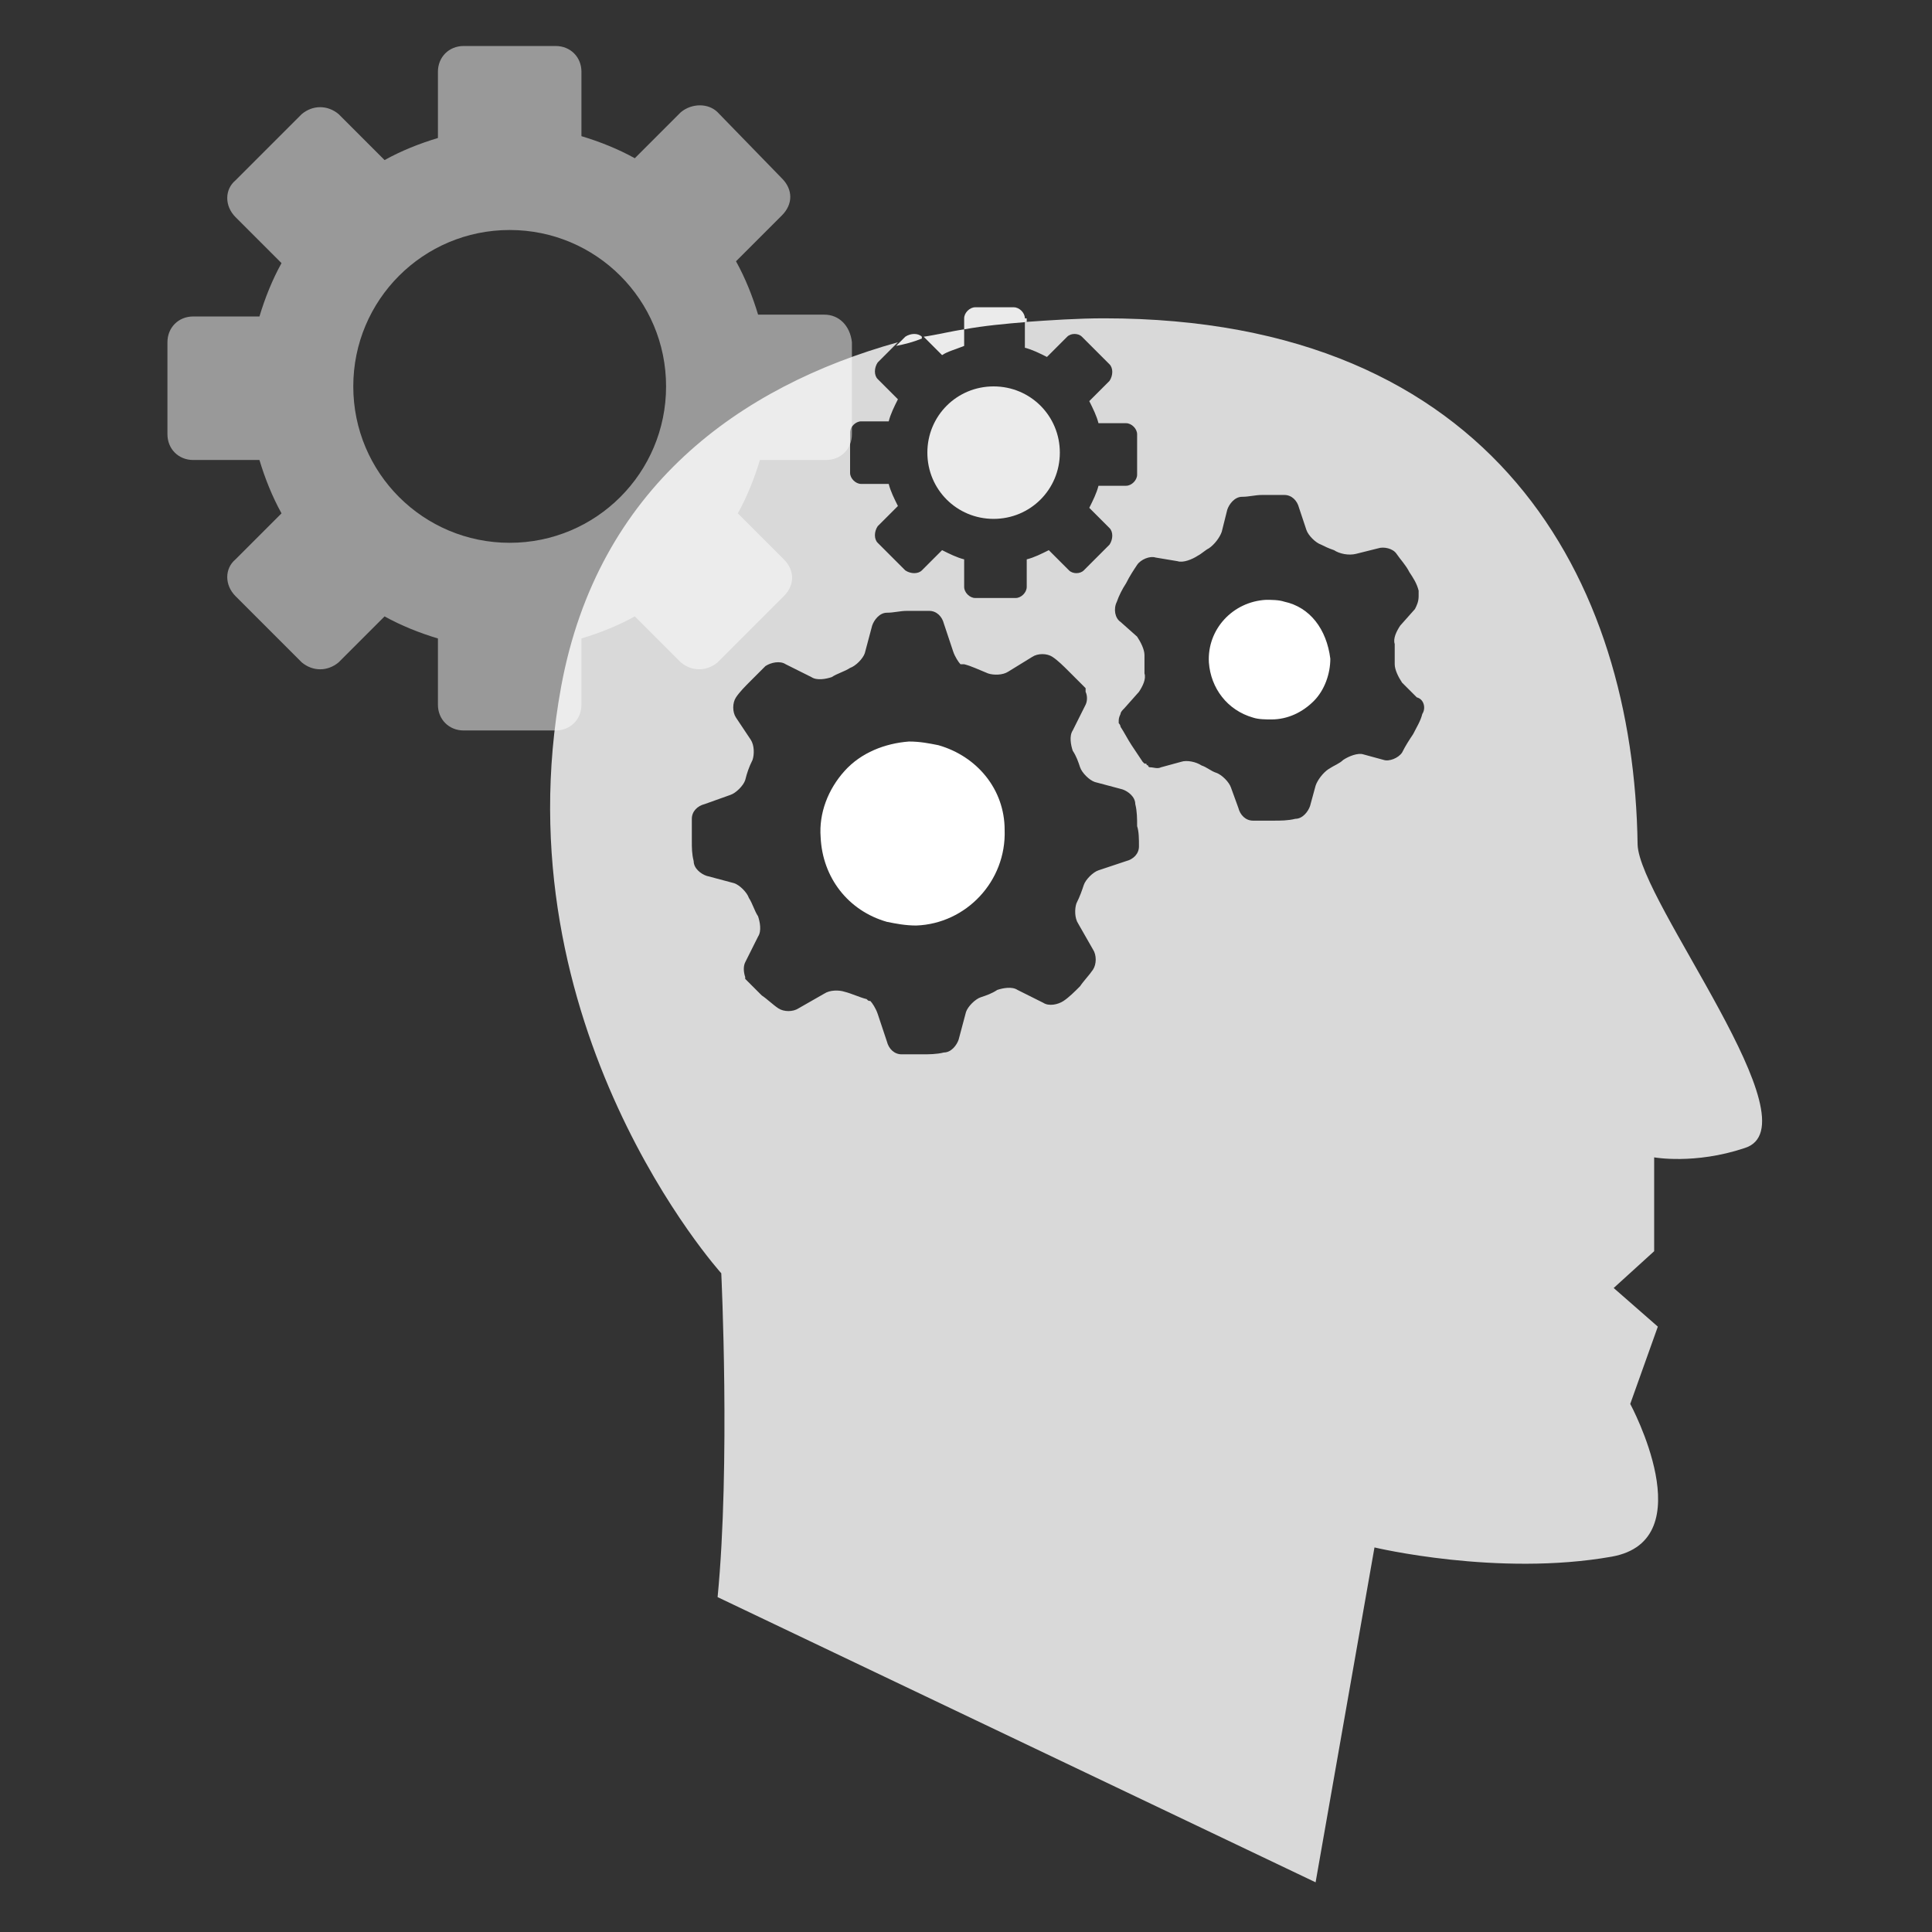 <?xml version="1.0" encoding="utf-8"?>
<!-- Generator: Adobe Illustrator 21.1.0, SVG Export Plug-In . SVG Version: 6.00 Build 0)  -->
<svg version="1.1" id="Layer_1" xmlns="http://www.w3.org/2000/svg" xmlns:xlink="http://www.w3.org/1999/xlink" x="0px" y="0px"
	 viewBox="0 0 105 105" style="enable-background:new 0 0 105 105;" xml:space="preserve">
<rect x="0" y="0" width="105" height="105" fill="#333333" stroke="none"/>
<style type="text/css">
	.st0{opacity:0.5;fill:#FFFFFF;enable-background:new    ;}
	.st1{fill:#FFFFFF;}
	.st2{opacity:0.9;}
	.st3{opacity:0.9;fill:#FFFFFF;enable-background:new    ;}
</style>
<g>
	<path class="st0" d="M44.8,17.1h-3.6c-0.3-1-0.7-2-1.2-2.9l2.5-2.5c0.6-0.6,0.6-1.4,0-2L39,6.1c-0.5-0.5-1.4-0.5-2,0l-2.5,2.5
		c-0.9-0.5-1.9-0.9-2.9-1.2V3.9c0-0.8-0.6-1.4-1.4-1.4h-5c-0.8,0-1.4,0.6-1.4,1.4v3.6c-1,0.3-2,0.7-2.9,1.2l-2.5-2.5
		c-0.6-0.5-1.4-0.5-2,0l-3.6,3.6c-0.6,0.5-0.6,1.4,0,2l2.5,2.5c-0.5,0.9-0.9,1.9-1.2,2.9h-3.6c-0.8,0-1.4,0.6-1.4,1.4v5
		c0,0.8,0.6,1.4,1.4,1.4h3.6c0.3,1,0.7,2,1.2,2.9l-2.5,2.5c-0.6,0.5-0.6,1.4,0,2l3.6,3.6c0.6,0.5,1.4,0.5,2,0l2.5-2.5
		c0.9,0.5,1.9,0.9,2.9,1.2v3.6c0,0.8,0.6,1.4,1.4,1.4h5c0.8,0,1.4-0.6,1.4-1.4v-3.6c1-0.3,2-0.7,2.9-1.2l2.5,2.5
		c0.6,0.5,1.4,0.5,2,0l3.6-3.6c0.6-0.6,0.6-1.4,0-2l-2.5-2.5c0.5-0.9,0.9-1.9,1.2-2.9h3.6c0.8,0,1.4-0.6,1.4-1.4v-5
		C46.2,17.7,45.6,17.1,44.8,17.1 M27.7,29.5c-4.7,0-8.5-3.8-8.5-8.5c0-4.7,3.8-8.5,8.5-8.5c4.7,0,8.5,3.8,8.5,8.5
		C36.2,25.7,32.4,29.5,27.7,29.5"/>
	<path class="st1" d="M69.8,32.7c-0.3-0.1-0.7-0.1-1-0.1c-1.8,0.1-3.2,1.6-3.1,3.4c0.1,1.4,1,2.6,2.4,3c0.3,0.1,0.7,0.1,1,0.1
		c0.9,0,1.7-0.4,2.3-1c0.6-0.6,0.9-1.5,0.9-2.3C72.1,34.2,71.2,33,69.8,32.7"/>
	<path class="st1" d="M51,40.5c-0.5-0.1-1-0.2-1.6-0.2c-1.3,0.1-2.6,0.6-3.5,1.6c-0.9,1-1.4,2.3-1.3,3.6c0.1,2.2,1.5,4,3.6,4.6
		c0.5,0.1,1,0.2,1.6,0.2c2.7-0.1,4.9-2.4,4.8-5.2C54.6,42.9,53.1,41.1,51,40.5"/>
	<g class="st2">
		<path class="st1" d="M54,28.2c2,0,3.6-1.6,3.6-3.6c0-2-1.6-3.6-3.6-3.6s-3.6,1.6-3.6,3.6C50.4,26.6,52,28.2,54,28.2z"/>
		<path class="st1" d="M52.4,18.8v-0.9c-0.7,0.1-1.5,0.3-2.2,0.4l1,1C51.5,19.1,51.9,19,52.4,18.8z"/>
		<path class="st3" d="M89,45.9c-0.2-14.3-7.7-28.6-29-28.6c-1.4,0-2.9,0.1-4.3,0.2v1.4c0.4,0.1,0.8,0.3,1.2,0.5l1.1-1.1
			c0.2-0.2,0.6-0.2,0.8,0l1.5,1.5c0.2,0.2,0.2,0.6,0,0.9l-1.1,1.1c0.2,0.4,0.4,0.8,0.5,1.2h1.5c0.3,0,0.6,0.3,0.6,0.6v2.2
			c0,0.3-0.3,0.6-0.6,0.6h-1.5c-0.1,0.4-0.3,0.8-0.5,1.2l1.1,1.1c0.2,0.2,0.2,0.6,0,0.9L58.9,31c-0.2,0.2-0.6,0.2-0.8,0L57,29.9
			c-0.4,0.2-0.8,0.4-1.2,0.5v1.5c0,0.3-0.3,0.6-0.6,0.6H53c-0.3,0-0.6-0.3-0.6-0.6v-1.5c-0.4-0.1-0.8-0.3-1.2-0.5L50.1,31
			c-0.2,0.2-0.6,0.2-0.9,0l-1.5-1.5c-0.2-0.2-0.2-0.6,0-0.9l1.1-1.1c-0.2-0.4-0.4-0.8-0.5-1.2h-1.5c-0.3,0-0.6-0.3-0.6-0.6v-2.2
			c0-0.3,0.3-0.6,0.6-0.6h1.5c0.1-0.4,0.3-0.8,0.5-1.2l-1.1-1.1c-0.2-0.2-0.2-0.6,0-0.9l1.1-1.1c-8.6,2.4-16.3,7.9-18.3,18.7
			c-3.4,18.5,8.7,31.9,8.7,31.9s0.5,10.4-0.2,17.6l32.5,15.5l3.2-18.2c0,0,6.7,1.6,12.9,0.5c5-0.9,1-8.3,1-8.3l1.5-4.2L87.7,70
			l2.2-2v-5.1c0,0,2.2,0.4,4.9-0.5C98.8,61.2,89.1,49,89,45.9z M61.9,46c0,0.4-0.3,0.7-0.7,0.8l-1.5,0.5c-0.3,0.1-0.7,0.5-0.8,0.8
			c-0.1,0.3-0.2,0.6-0.4,1c-0.1,0.3-0.1,0.8,0.1,1.1l0.8,1.4c0.2,0.3,0.2,0.8,0,1.1c-0.2,0.3-0.5,0.6-0.7,0.9
			c-0.3,0.3-0.6,0.6-0.9,0.8c-0.3,0.2-0.8,0.3-1.1,0.1l-1.4-0.7c-0.3-0.2-0.8-0.1-1.1,0c-0.3,0.2-0.6,0.3-0.9,0.4
			c-0.3,0.1-0.7,0.5-0.8,0.8l-0.4,1.5c-0.1,0.3-0.4,0.7-0.8,0.7c-0.4,0.1-0.8,0.1-1.2,0.1c-0.4,0-0.7,0-1.1,0
			c-0.4,0-0.7-0.3-0.8-0.7l-0.5-1.5c-0.1-0.3-0.3-0.6-0.4-0.7c-0.1,0-0.1,0-0.2-0.1c-0.4-0.1-0.8-0.3-1.2-0.4
			c-0.3-0.1-0.8-0.1-1.1,0.1l-1.4,0.8c-0.3,0.2-0.8,0.2-1.1,0c-0.3-0.2-0.6-0.5-0.9-0.7c-0.2-0.2-0.4-0.4-0.6-0.6
			c-0.1-0.1-0.1-0.1-0.2-0.2c0,0-0.1-0.1-0.1-0.1c0,0,0-0.1,0-0.1c0,0,0,0,0,0c-0.1-0.3-0.1-0.6,0-0.8l0.7-1.4
			c0.2-0.3,0.1-0.8,0-1.1c-0.2-0.3-0.3-0.7-0.5-1c-0.1-0.3-0.5-0.7-0.8-0.8l-1.5-0.4c-0.3-0.1-0.7-0.4-0.7-0.8
			c-0.1-0.4-0.1-0.7-0.1-1.1c0-0.4,0-0.8,0-1.2c0-0.4,0.3-0.7,0.7-0.8l1.4-0.5c0.3-0.1,0.7-0.5,0.8-0.8c0.1-0.4,0.2-0.7,0.4-1.1
			c0.1-0.3,0.1-0.8-0.1-1.1L40,39c-0.2-0.3-0.2-0.8,0-1.1c0.2-0.3,0.5-0.6,0.8-0.9c0.3-0.3,0.5-0.5,0.8-0.8c0.3-0.2,0.8-0.3,1.1-0.1
			l1.4,0.7c0.3,0.2,0.8,0.1,1.1,0c0.3-0.2,0.7-0.3,1-0.5c0.3-0.1,0.7-0.5,0.8-0.8l0.4-1.5c0.1-0.3,0.4-0.7,0.8-0.7
			c0.4,0,0.7-0.1,1.1-0.1c0.4,0,0.8,0,1.2,0c0.4,0,0.7,0.3,0.8,0.7l0.5,1.5c0.1,0.3,0.3,0.6,0.4,0.7c0.1,0,0.1,0,0.2,0
			c0.4,0.1,0.8,0.3,1.3,0.5c0.3,0.1,0.8,0.1,1.1-0.1l1.3-0.8c0.3-0.2,0.8-0.2,1.1,0c0.3,0.2,0.6,0.5,0.9,0.8
			c0.3,0.3,0.5,0.5,0.8,0.8c0,0,0.1,0.1,0.1,0.1c0,0,0,0.1,0,0.1c0,0,0,0,0,0c0,0,0,0.1,0,0.1c0,0,0,0,0,0c0.1,0.2,0.1,0.5,0,0.7
			l-0.7,1.4c-0.2,0.3-0.1,0.8,0,1.1c0.2,0.3,0.3,0.6,0.4,0.9c0.1,0.3,0.5,0.7,0.8,0.8l1.5,0.4c0.3,0.1,0.7,0.4,0.7,0.8
			c0.1,0.4,0.1,0.8,0.1,1.2C61.9,45.2,61.9,45.6,61.9,46z M77.3,38.8c-0.1,0.4-0.3,0.7-0.5,1.1c-0.2,0.3-0.4,0.6-0.6,1
			c-0.2,0.3-0.7,0.5-1,0.4L74.1,41c-0.3-0.1-0.8,0.1-1.1,0.3c-0.2,0.2-0.5,0.3-0.8,0.5c-0.3,0.2-0.6,0.6-0.7,0.9l-0.3,1.1
			c-0.1,0.3-0.4,0.7-0.8,0.7c-0.4,0.1-0.8,0.1-1.2,0.1c-0.4,0-0.7,0-1.1,0c-0.4,0-0.7-0.3-0.8-0.7l-0.4-1.1
			c-0.1-0.3-0.5-0.7-0.8-0.8c-0.3-0.1-0.5-0.3-0.8-0.4c-0.3-0.2-0.8-0.3-1.1-0.2l-1.1,0.3c-0.2,0.1-0.4,0-0.6,0c0,0-0.1,0-0.1-0.1
			c0,0,0,0,0,0c0,0-0.1,0-0.1-0.1c0,0,0,0,0,0c0,0,0,0-0.1,0c0,0-0.1-0.1-0.1-0.1c-0.2-0.3-0.4-0.6-0.6-0.9c-0.2-0.3-0.4-0.7-0.6-1
			c0,0,0-0.1-0.1-0.2c0,0,0,0,0,0c0,0,0-0.1,0-0.1c0,0,0,0,0,0c0-0.1,0-0.2,0.1-0.4v0c0-0.1,0.1-0.2,0.2-0.3l0.8-0.9
			c0.2-0.3,0.4-0.7,0.3-1c0-0.2,0-0.3,0-0.5c0-0.2,0-0.4,0-0.5c0-0.3-0.2-0.7-0.4-1l-0.9-0.8c-0.3-0.2-0.4-0.7-0.2-1.1
			c0.1-0.3,0.3-0.7,0.5-1c0.2-0.4,0.4-0.7,0.6-1c0.2-0.3,0.7-0.5,1-0.4l1.2,0.2c0.3,0.1,0.8-0.1,1.1-0.3c0.2-0.1,0.4-0.3,0.6-0.4
			c0.3-0.2,0.6-0.6,0.7-0.9l0.3-1.2c0.1-0.3,0.4-0.7,0.8-0.7c0.4,0,0.7-0.1,1.1-0.1c0.4,0,0.8,0,1.2,0c0.4,0,0.7,0.3,0.8,0.7
			l0.4,1.2c0.1,0.3,0.5,0.7,0.8,0.8c0.2,0.1,0.4,0.2,0.7,0.3c0.3,0.2,0.8,0.3,1.2,0.2l1.2-0.3c0.3-0.1,0.8,0,1,0.3
			c0.2,0.3,0.5,0.6,0.7,1c0.2,0.3,0.4,0.6,0.5,1c0,0,0,0.1,0,0.1c0,0,0,0,0,0c0,0,0,0,0,0.1c0,0,0,0,0,0.1c0,0,0,0,0,0
			c0,0.3-0.1,0.5-0.2,0.7l-0.8,0.9c-0.2,0.3-0.4,0.7-0.3,1c0,0.2,0,0.4,0,0.6c0,0.2,0,0.3,0,0.5c0,0.3,0.2,0.7,0.4,1l0.8,0.8
			C77.4,38,77.5,38.5,77.3,38.8z"/>
		<path class="st1" d="M55.7,17.3c0-0.3-0.3-0.6-0.6-0.6H53c-0.3,0-0.6,0.3-0.6,0.6v0.6c1.1-0.2,2.2-0.3,3.4-0.4V17.3z"/>
		<path class="st1" d="M50.1,18.3c-0.2-0.2-0.6-0.2-0.9,0l-0.5,0.5c0.5-0.1,0.9-0.2,1.4-0.4L50.1,18.3z"/>
	</g>
</g>
</svg>
